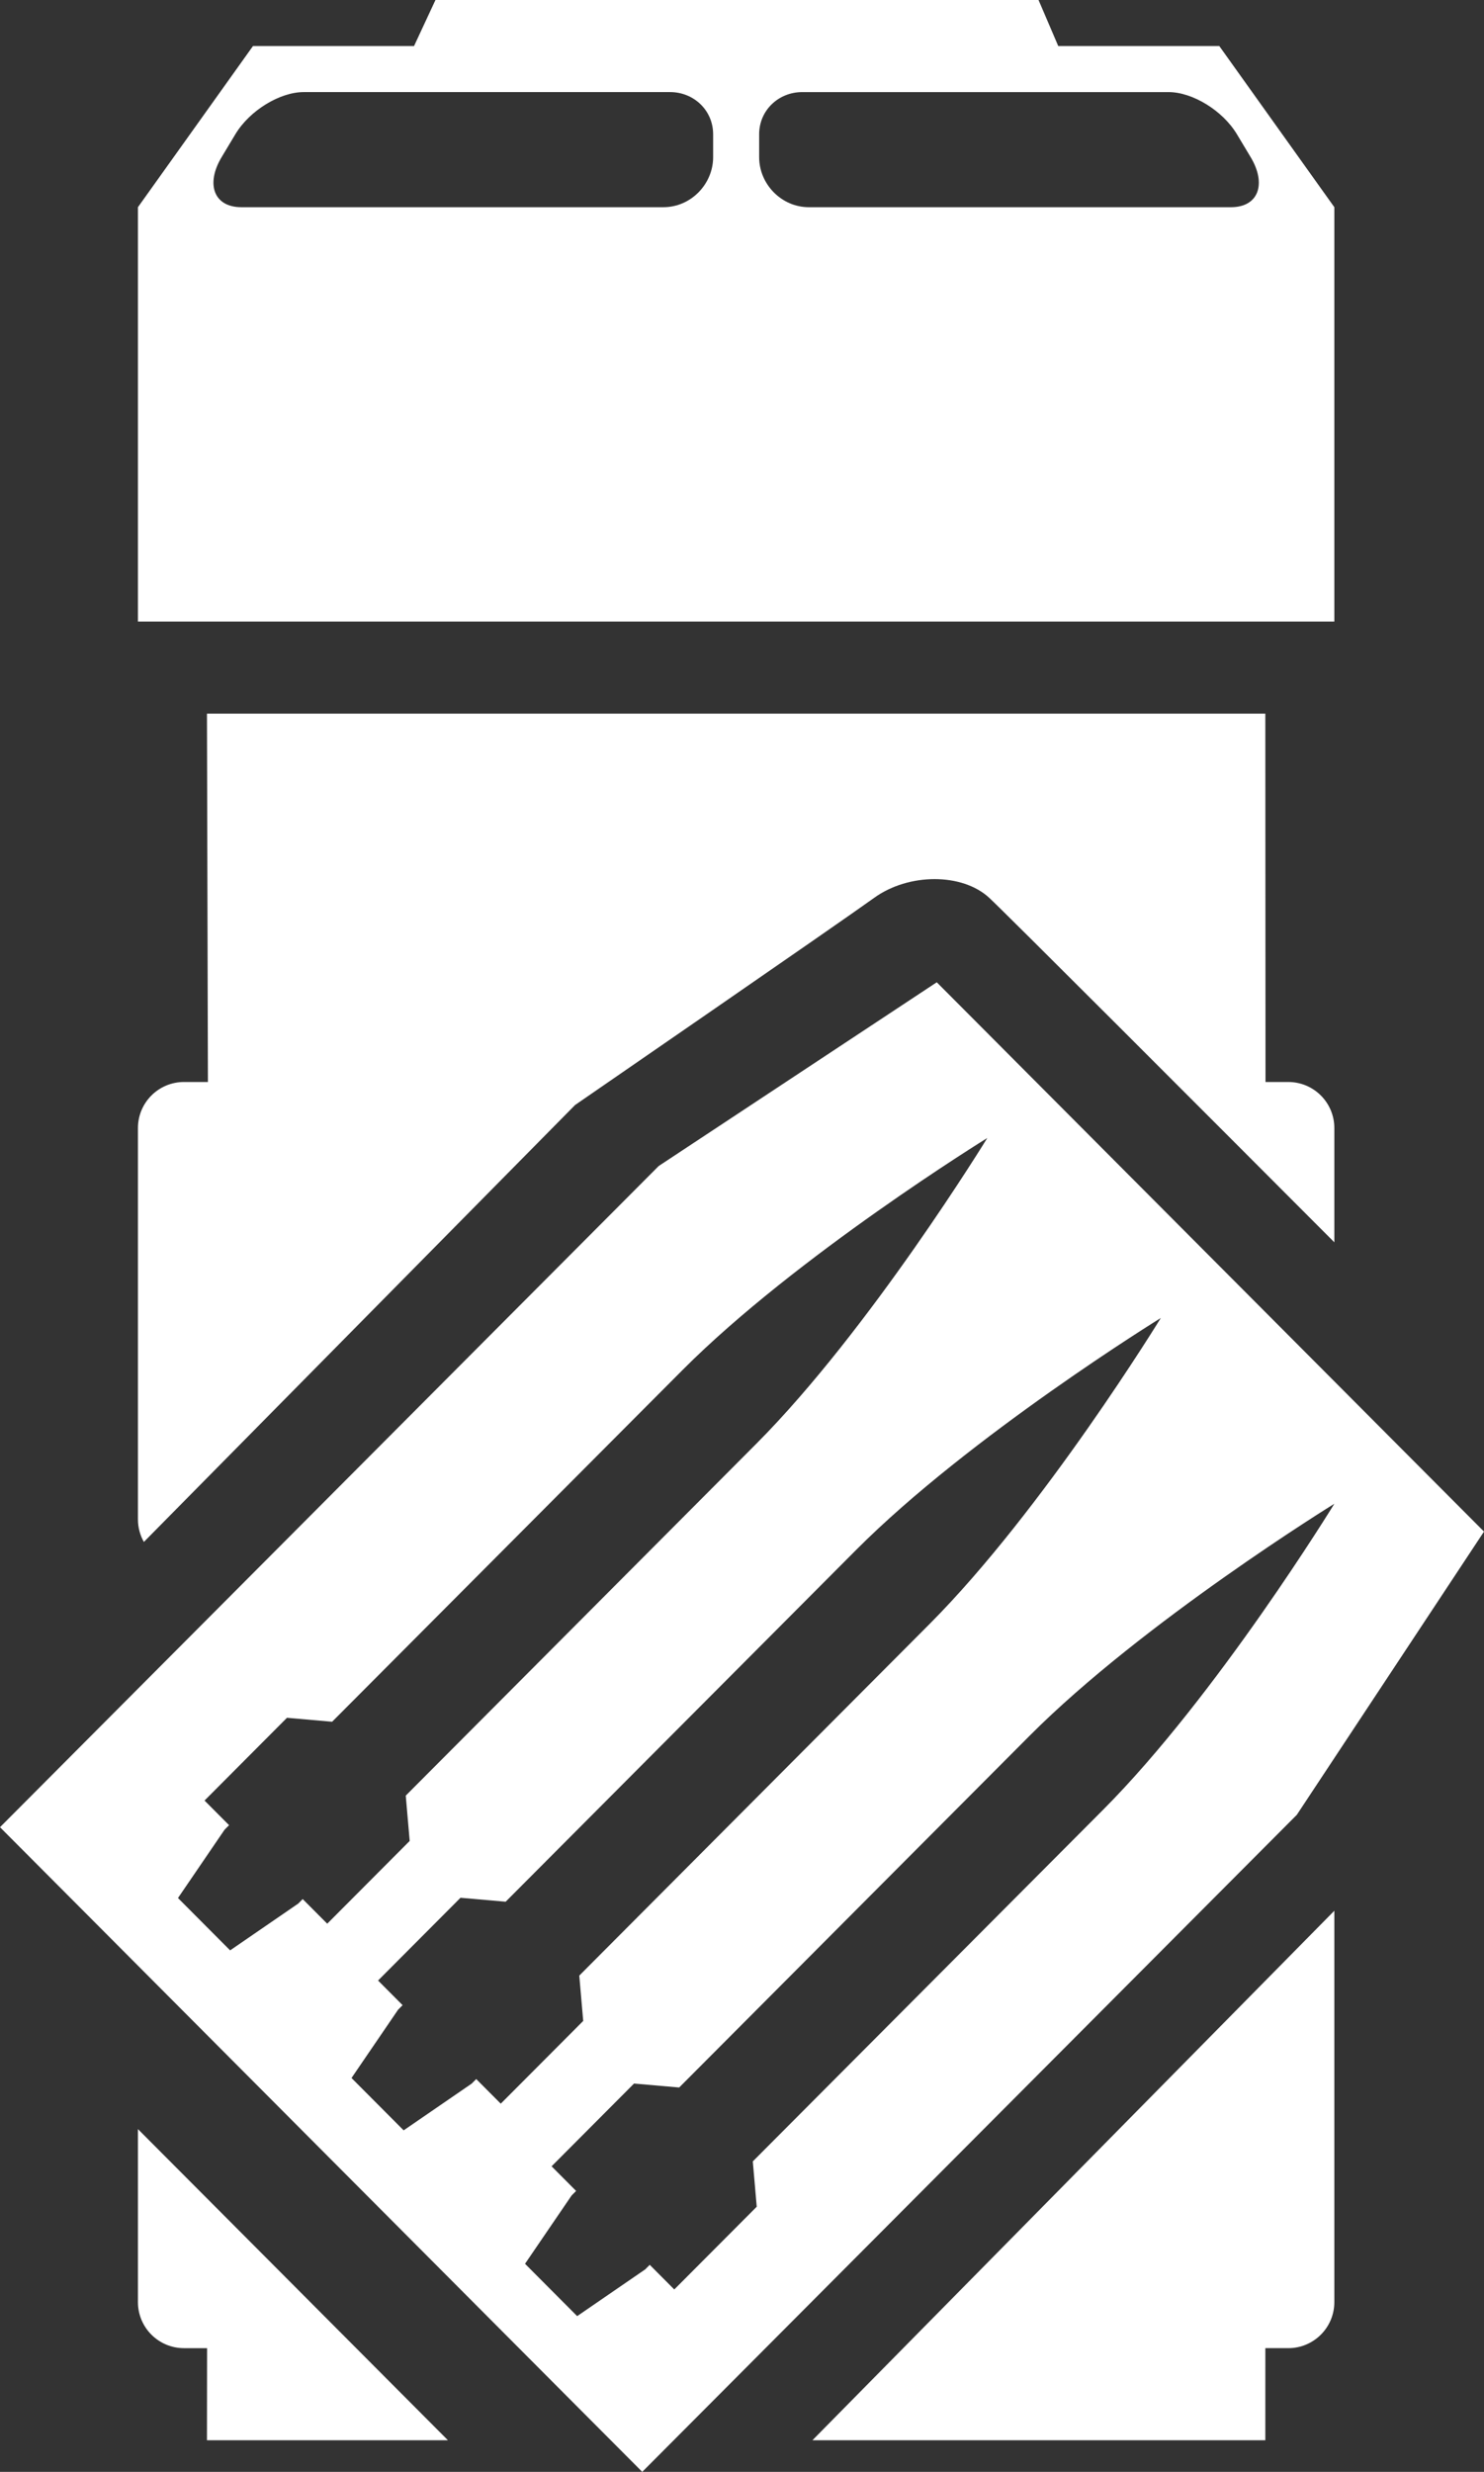 <?xml version="1.0" encoding="utf-8"?>
<!-- Generator: Adobe Illustrator 17.0.0, SVG Export Plug-In . SVG Version: 6.00 Build 0)  -->
<!DOCTYPE svg PUBLIC "-//W3C//DTD SVG 1.1//EN" "http://www.w3.org/Graphics/SVG/1.1/DTD/svg11.dtd">
<svg version="1.1" id="Lager_1" xmlns="http://www.w3.org/2000/svg" xmlns:xlink="http://www.w3.org/1999/xlink" x="0px" y="0px"
	 width="192.226px" height="320px" viewBox="0 0 192.226 320" enable-background="new 0 0 192.226 320" xml:space="preserve">
<rect x="0" y="0" width="192.226" height="320" fill="#333333" stroke="none"/>
<g>
	<path fill="#FFFFFF" d="M172.84,80.467V26.822L157.939,5.96h-20.862L134.524,0h-39.17H56.407l-2.776,5.96H32.769L17.867,26.822
		v53.644h77.486L172.84,80.467L172.84,80.467z M98.334,17.382c0-3.089,2.499-5.461,5.582-5.461h47.448
		c3.083,0,7.005,2.371,8.858,5.461l1.78,2.966c2.088,3.481,1.004,6.475-2.549,6.475h-54.685c-3.553,0-6.433-2.994-6.433-6.475
		v-2.966H98.334z M92.374,20.347c0,3.481-2.88,6.475-6.434,6.475H31.255c-3.553,0-4.637-2.994-2.549-6.475l1.78-2.966
		c1.853-3.089,5.775-5.461,8.858-5.461h47.447c3.083,0,5.582,2.371,5.582,5.461L92.374,20.347L92.374,20.347z"/>
	<path fill="#FFFFFF" d="M17.867,298.025c0,3.292,2.669,5.961,5.96,5.961h2.996l-0.015,11.921h31.213l-40.153-40.281L17.867,298.025
		L17.867,298.025z"/>
	<path fill="#FFFFFF" d="M163.9,315.906l0.003-11.921h2.977c3.292,0,5.96-2.669,5.96-5.961V247.36l-67.602,68.545L163.9,315.906
		L163.9,315.906z"/>
	<path fill="#FFFFFF" d="M113.235,116.23c4.47-3.229,11.424-3.229,14.901,0c2.172,2.017,26.643,26.501,44.704,44.594v-14.791
		c0-3.292-2.669-5.96-5.96-5.96h-2.956L163.9,92.388H95.354H26.808l0.123,47.684h-3.103c-3.292,0-5.96,2.669-5.96,5.96v50.664
		c0,1.062,0.281,2.057,0.767,2.92l55.857-56.564C74.492,143.052,108.765,119.458,113.235,116.23z"/>
</g>
<path fill="#FFFFFF" d="M121.341,127.163l-36.017,23.786L0,236.544L83.191,320l84.791-85.06l24.244-36.666L121.341,127.163z
	 M39.209,245.849l-0.584,0.586l-8.816,6.054l-6.755-6.776l6.035-8.844l0.584-0.586l-3.179-3.189l10.679-10.713l5.849,0.51
	l45.388-45.532c14.745-14.792,39.476-30.036,39.476-30.036s-15.195,24.81-29.94,39.602l-45.388,45.532l0.509,5.867l-10.68,10.713
	L39.209,245.849z M61.686,269.149l-0.584,0.586l-8.816,6.054l-6.755-6.776l6.035-8.844l0.584-0.586l-3.179-3.189L59.65,245.68
	l5.849,0.51l45.388-45.532c14.746-14.792,39.477-30.036,39.477-30.036s-15.195,24.81-29.941,39.602l-45.388,45.532l0.509,5.867
	l-10.68,10.713L61.686,269.149z M142.9,234.276l-45.388,45.532l0.509,5.867l-10.68,10.713l-3.179-3.189l-0.584,0.586l-8.816,6.054
	l-6.755-6.776l6.035-8.844l0.584-0.586l-3.179-3.189l10.68-10.713l5.849,0.51l45.388-45.532
	c14.745-14.792,39.477-30.036,39.477-30.036S157.645,219.484,142.9,234.276z"/>
</svg>

